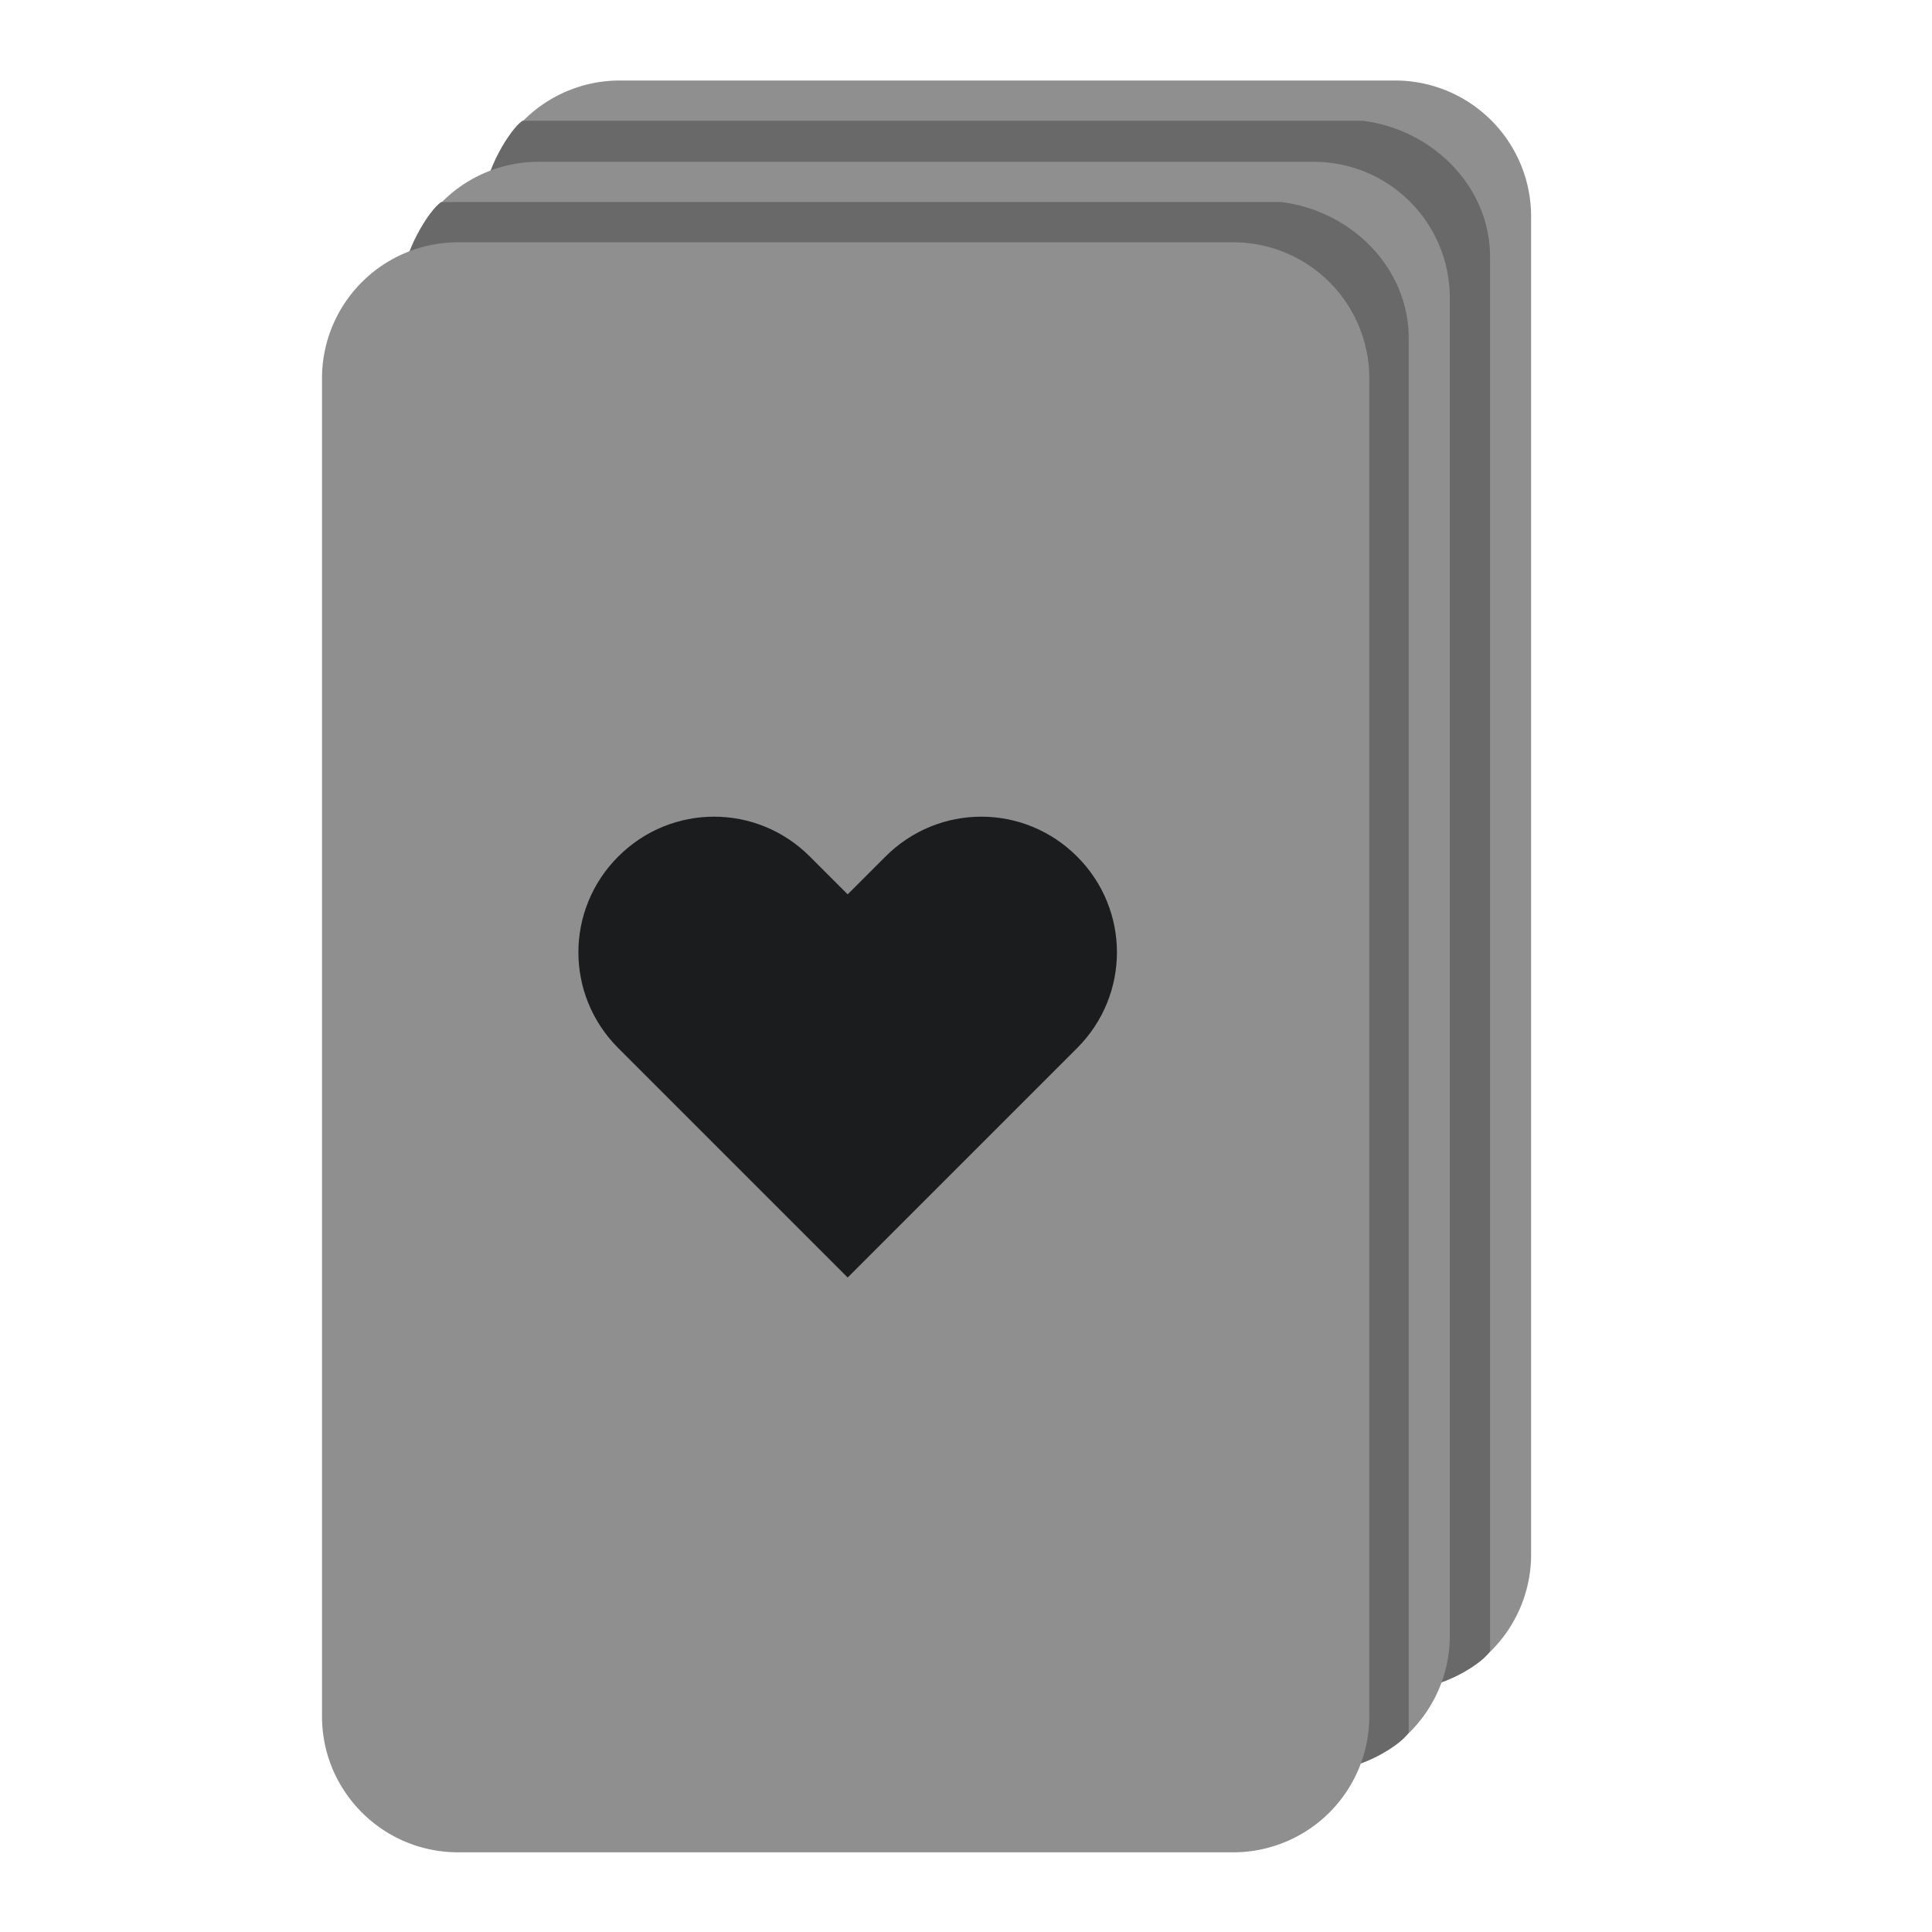 <svg xmlns="http://www.w3.org/2000/svg" fill="none" viewBox="0 0 24 24" class="group-hover:scale-110 duration-200 ease-out icon-container size-icon-l muted-icon"><g clip-path="url(#baccarat_svg__a)"><path fill="#8f8f8f" d="M17.33 1H7.7a1.69 1.69 0 0 0-1.69 1.69v16.62c0 .933.757 1.69 1.69 1.69h9.63a1.69 1.69 0 0 0 1.69-1.69V2.69A1.69 1.69 0 0 0 17.33 1"></path><path fill="#1A1C1E" fill-rule="evenodd" d="m13.01 8.63-.47.47-.47-.47c-.66-.66-1.72-.66-2.38 0-.66.66-.66 1.72 0 2.38l.47.47 2.38 2.38 2.85-2.85c.66-.66.66-1.72 0-2.38-.66-.66-1.72-.66-2.38 0" clip-rule="evenodd"></path><path fill="#696969" d="M14.44 21c-.87-2.23-1.58-2.98-5.51-3.85 0 0-2.92-14.45-2.92-14.64 0-.38.33-.91.48-1.01h10.44c.87.11 1.58.82 1.58 1.69v17.32c-.07.13-.57.49-1.16.49h-2.92z"></path><path fill="#8f8f8f" d="M16.32 2.01H6.69A1.69 1.69 0 0 0 5 3.7v16.62c0 .933.757 1.69 1.69 1.69h9.63a1.69 1.69 0 0 0 1.69-1.69V3.7a1.69 1.69 0 0 0-1.69-1.69"></path><path fill="#1A1C1E" fill-rule="evenodd" d="m12 9.64-.47.47-.47-.47c-.66-.66-1.72-.66-2.38 0-.66.66-.66 1.72 0 2.38l.47.47 2.38 2.38 2.85-2.85c.66-.66.66-1.72 0-2.38-.66-.66-1.72-.66-2.38 0" clip-rule="evenodd"></path><path fill="#696969" d="M13.43 22.01c-.87-2.23-1.58-2.98-5.51-3.85C7.92 18.16 5 3.71 5 3.52c0-.38.33-.91.48-1.01h10.44c.87.11 1.58.82 1.58 1.69v17.32c-.07.13-.57.49-1.16.49h-2.92z"></path><path fill="#8f8f8f" d="M15.32 3.01H5.69A1.69 1.69 0 0 0 4 4.7v16.62c0 .933.757 1.69 1.69 1.69h9.63a1.69 1.69 0 0 0 1.69-1.69V4.7a1.69 1.69 0 0 0-1.69-1.69"></path><path fill="#1A1C1E" fill-rule="evenodd" d="m11 10.64-.47.47-.47-.47c-.66-.66-1.72-.66-2.38 0-.66.66-.66 1.72 0 2.38l.47.47 2.38 2.38 2.85-2.85c.66-.66.66-1.72 0-2.38-.66-.66-1.72-.66-2.38 0" clip-rule="evenodd"></path></g><defs><clipPath id="baccarat_svg__a"><path fill="#fff" d="M4 1h15.02v22.01H4z"></path></clipPath></defs></svg>